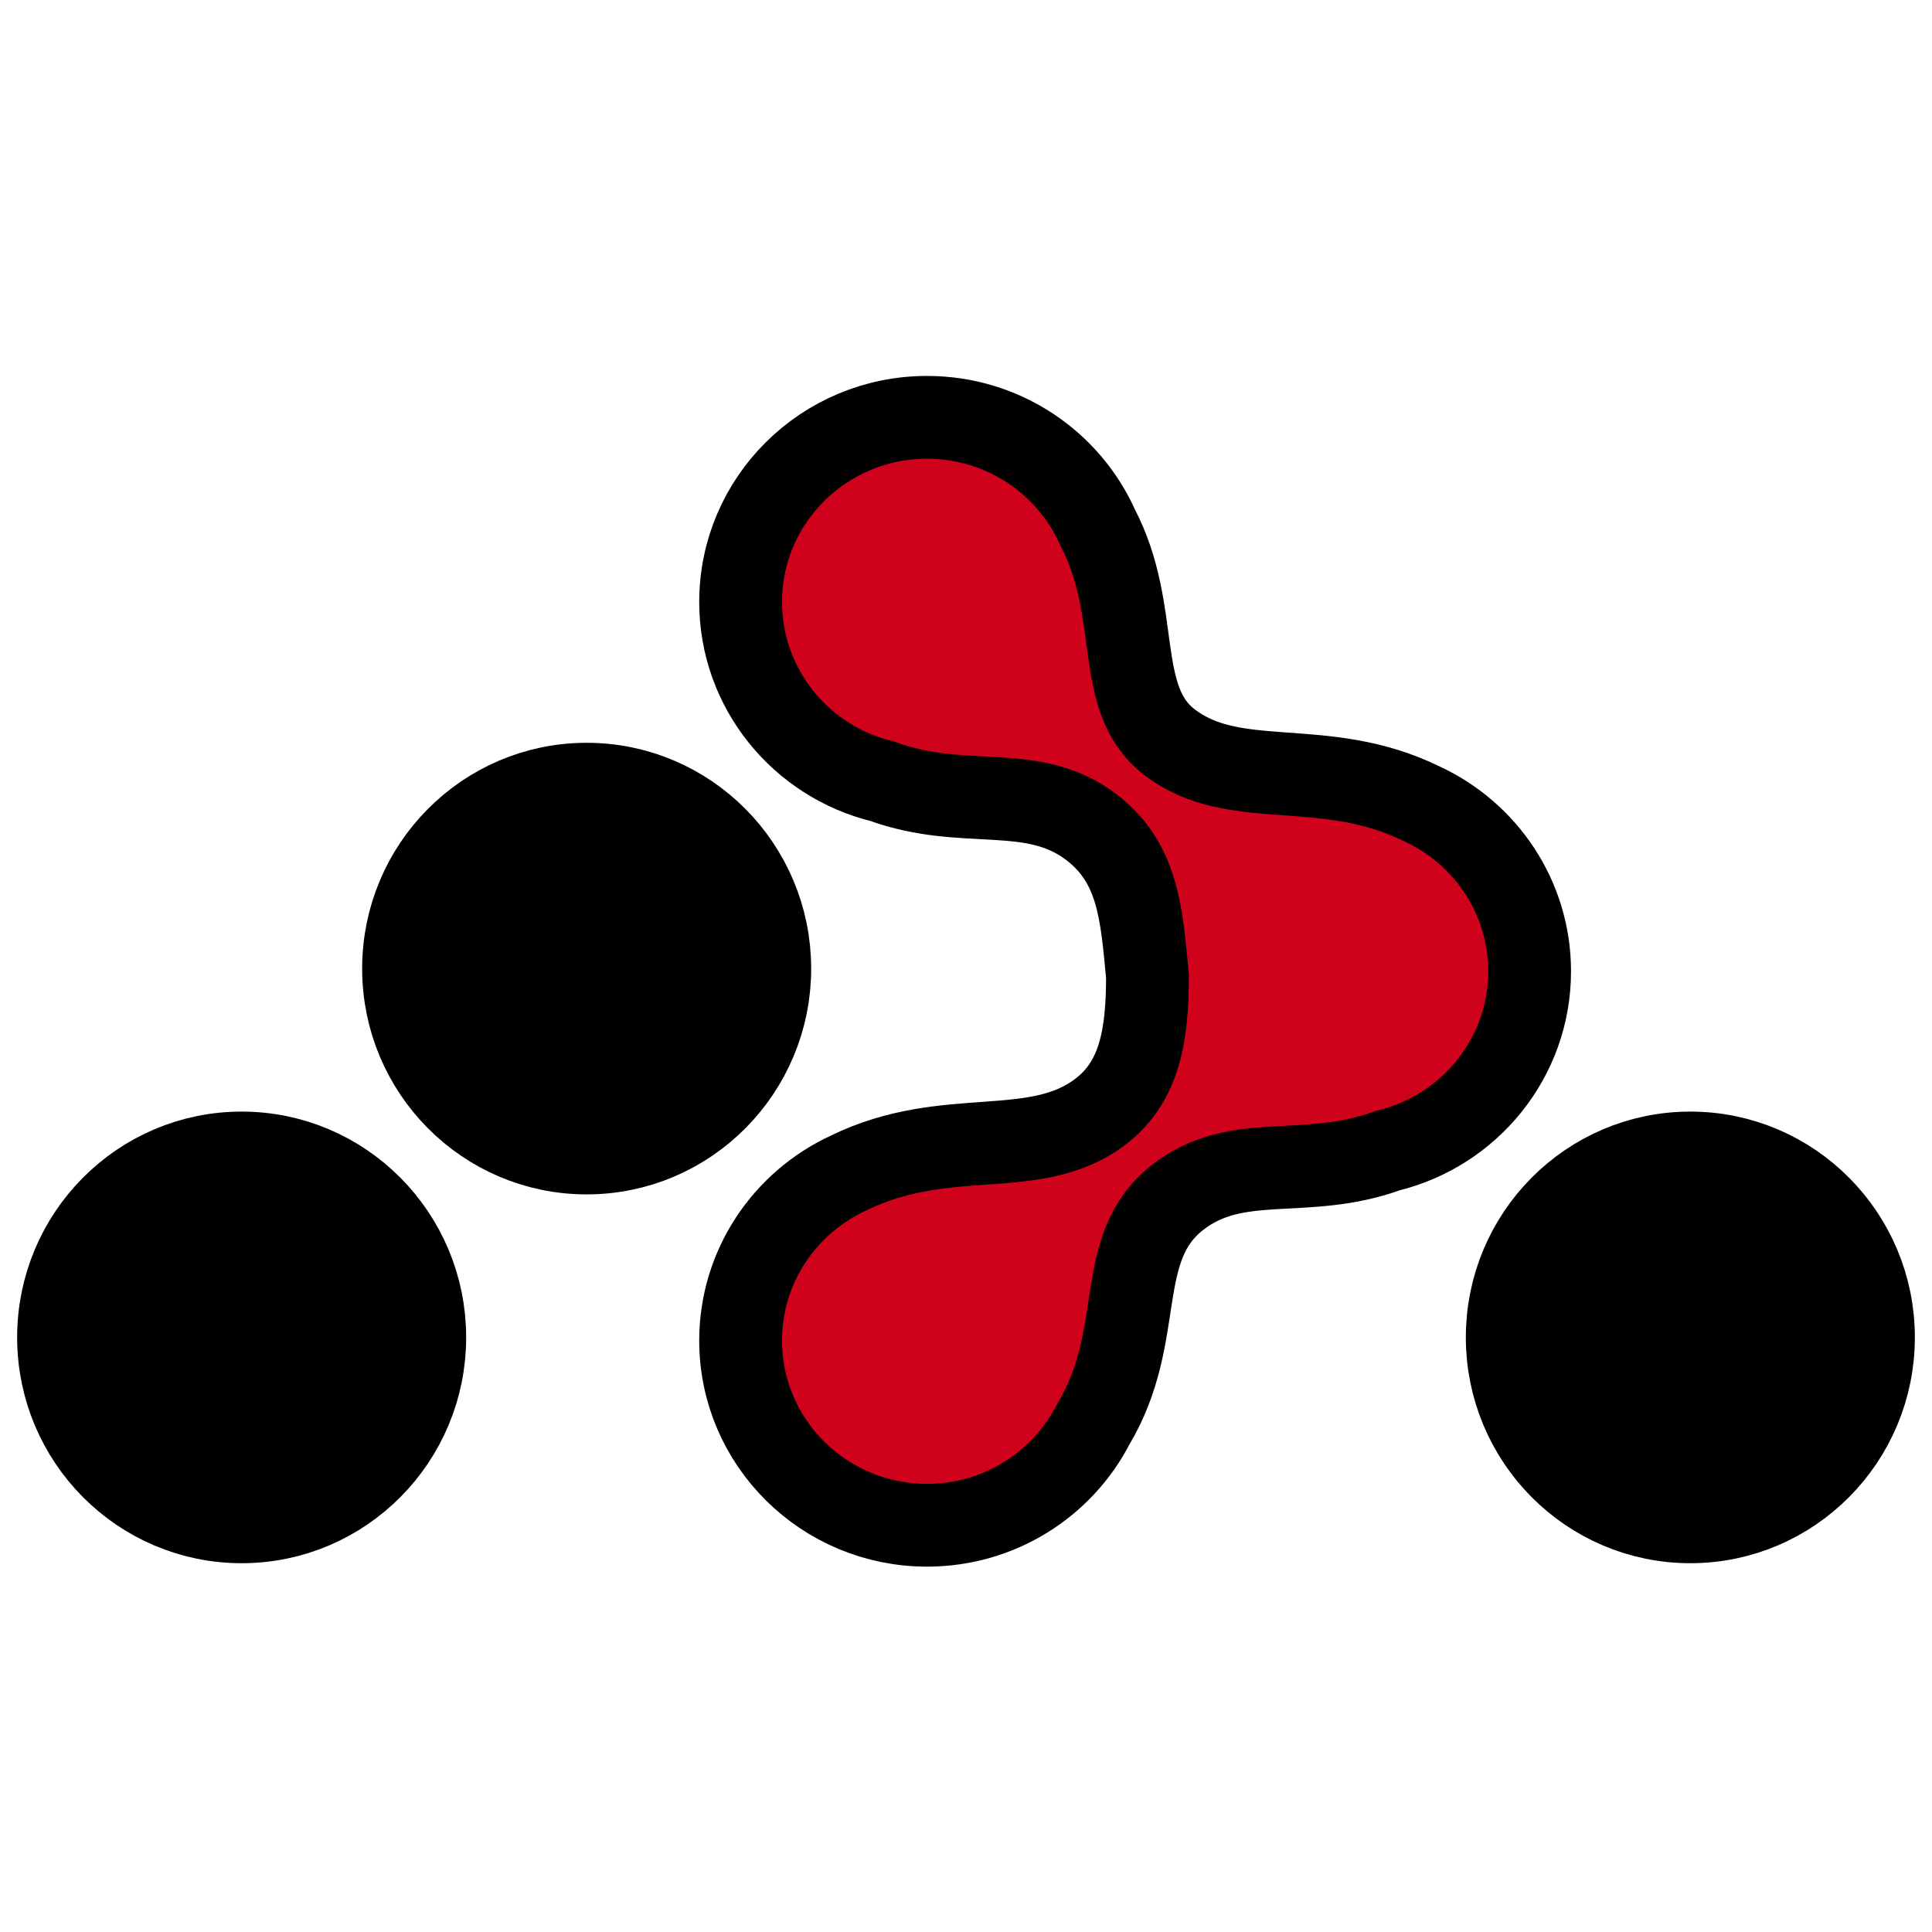 <svg width="70" height="70" viewBox="0 0 70 70" fill="none" xmlns="http://www.w3.org/2000/svg">
<path d="M21.256 41.775C24.92 41.775 27.89 38.784 27.89 35.094C27.89 31.404 24.92 28.413 21.256 28.413C17.592 28.413 14.621 31.404 14.621 35.094C14.621 38.784 17.592 41.775 21.256 41.775ZM8.756 55.138C12.42 55.138 15.39 52.147 15.39 48.456C15.39 44.767 12.42 41.775 8.756 41.775C5.092 41.775 2.121 44.767 2.121 48.456C2.121 52.147 5.092 55.138 8.756 55.138ZM61.244 55.138C64.908 55.138 67.879 52.147 67.879 48.456C67.879 44.767 64.908 41.775 61.244 41.775C57.58 41.775 54.61 44.767 54.61 48.456C54.61 52.147 57.58 55.138 61.244 55.138Z" fill="black" stroke="black" stroke-width="3"/>
<path d="M41.575 35.375C41.363 33.143 41.255 31.285 39.557 29.98C37.406 28.326 34.97 29.399 31.97 28.308C29.021 27.59 26.834 24.954 26.834 21.811C26.834 18.116 29.858 15.121 33.588 15.121C36.351 15.121 38.726 16.764 39.772 19.118C41.374 22.181 40.333 25.298 42.345 26.868C44.727 28.727 47.939 27.366 51.522 29.127C52.674 29.66 53.648 30.505 54.335 31.552C55.022 32.6 55.421 33.85 55.421 35.192C55.421 38.334 53.234 40.97 50.285 41.688C47.285 42.779 44.849 41.706 42.698 43.36C40.28 45.219 41.575 48.331 39.604 51.617C38.485 53.781 36.211 55.262 33.588 55.262C29.858 55.262 26.834 52.267 26.834 48.572C26.834 45.888 28.43 43.573 30.733 42.507C34.316 40.746 37.528 42.107 39.91 40.248C41.285 39.176 41.575 37.521 41.575 35.375Z" fill="#D0021B" stroke="black" stroke-width="3"/>
</svg>

